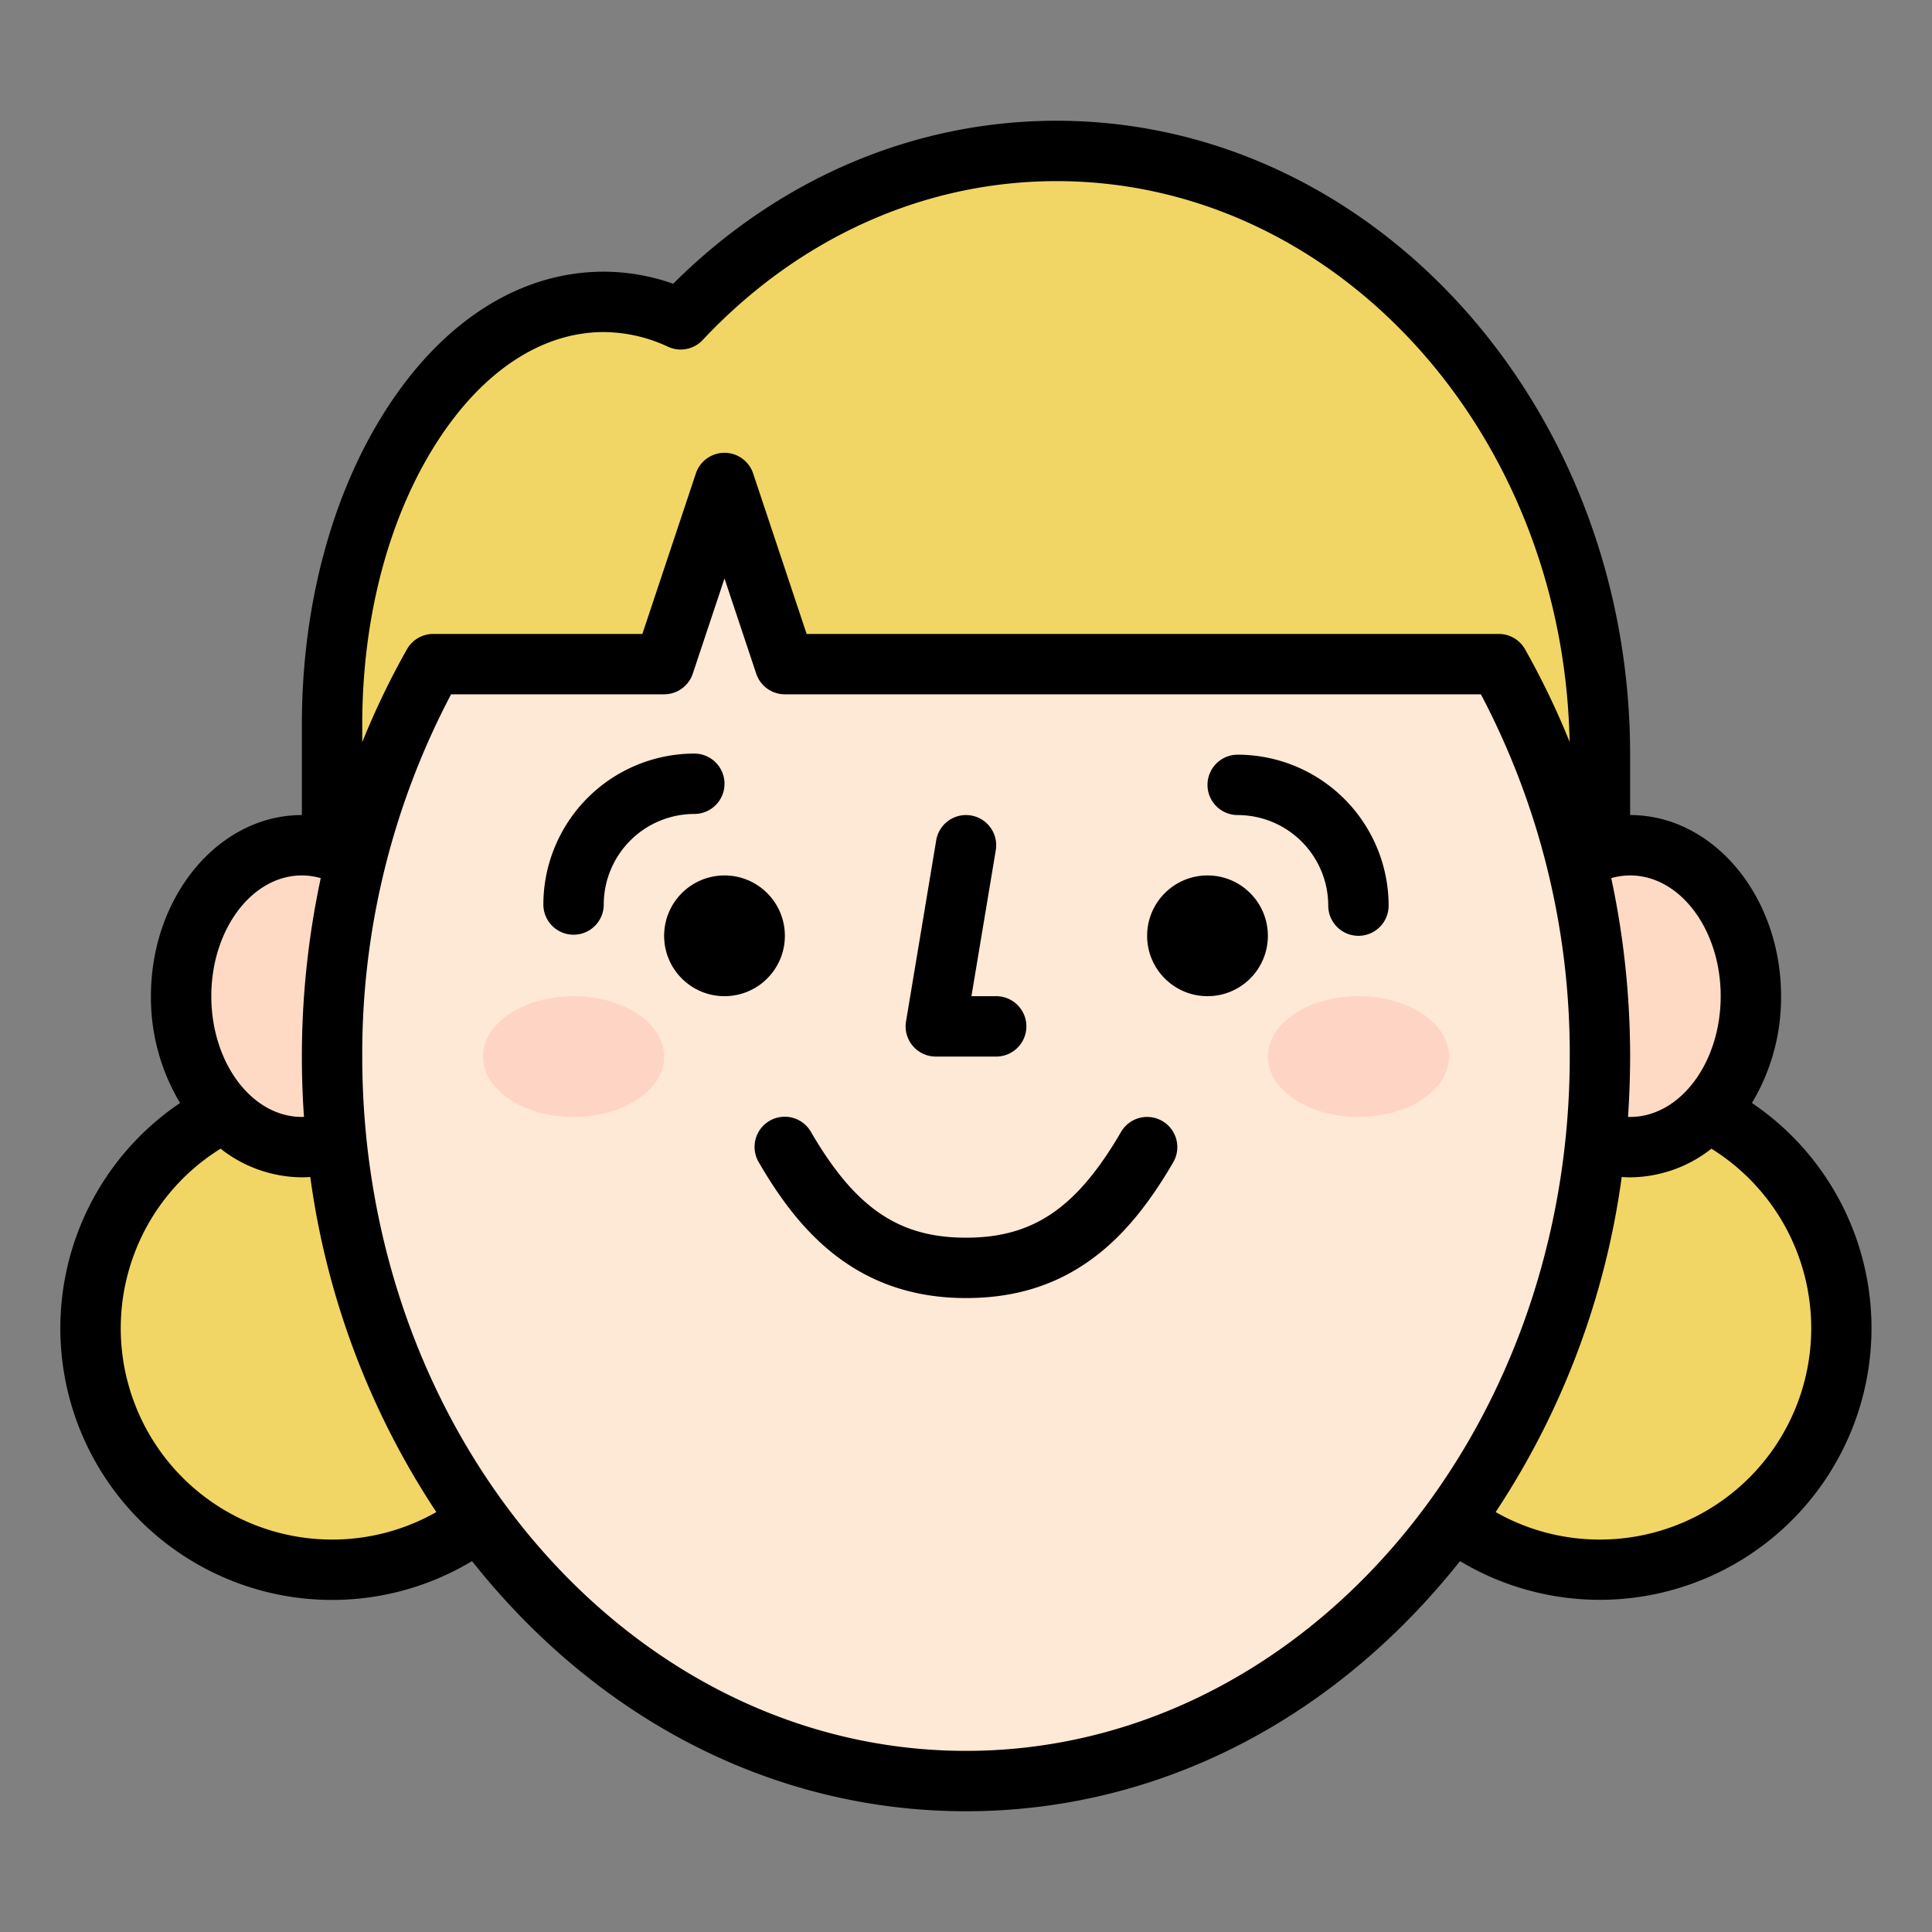 <?xml version="1.0"?>
<svg xmlns="http://www.w3.org/2000/svg" id="Filled" viewBox="0 0 512 512" width="512" height="512"><rect x="0" y="0" width="512" height="512" fill="#808080" stroke="none"/><path d="M280,40c-38.688,0-73.737,17.042-99.609,44.627A48.635,48.635,0,0,0,160,80c-39.765,0-72,50.144-72,112v64H424V200C424,111.634,359.529,40,280,40Z" style="fill:#f1d665"/><circle cx="424" cy="353" r="64" style="fill:#f1d665"/><circle cx="88" cy="353" r="64" style="fill:#f1d665"/><ellipse cx="80" cy="264" rx="32" ry="40" style="fill:#fedac5"/><ellipse cx="432" cy="264" rx="32" ry="40" style="fill:#fedac5"/><path d="M114.813,176H176l16-48,16,48H397.187C414.128,205.976,424,241.66,424,280c0,106.039-75.216,192-168,192S88,386.039,88,280c0-38.34,9.872-74.024,26.813-104h0Z" style="fill:#fee8d6"/><ellipse cx="152" cy="280" rx="24" ry="16" style="fill:#fed4c5"/><ellipse cx="360" cy="280" rx="24" ry="16" style="fill:#fed4c5"/><path d="M464.281,292.3A54.357,54.357,0,0,0,472,264c0-26.467-17.944-48-40-48V200c0-92.636-68.187-168-152-168-37.729,0-73.6,15.3-101.606,43.2A55.37,55.37,0,0,0,160,72c-22.049,0-42.52,12.955-57.642,36.478C87.94,130.906,80,160.568,80,192v24c-22.056,0-40,21.533-40,48a54.36,54.36,0,0,0,7.721,28.3,72.009,72.009,0,0,0,77.371,121.411q2.956,3.732,6.094,7.319C164.458,459.058,208.785,480,256,480s91.542-20.942,124.814-58.967q3.139-3.588,6.1-7.323A72.009,72.009,0,0,0,464.281,292.3ZM456,264c0,17.645-10.767,32-24,32-.187,0-.373-.016-.559-.022q.548-7.932.559-15.978a226.144,226.144,0,0,0-5-47.283,18.051,18.051,0,0,1,5-.717C445.233,232,456,246.355,456,264ZM115.817,117.13C127.894,98.345,143.585,88,160,88a40.762,40.762,0,0,1,17.054,3.9,8,8,0,0,0,9.172-1.8C211.689,62.951,244.993,48,280,48c73.97,0,134.333,66.346,135.961,148.59a209.511,209.511,0,0,0-11.809-24.526A8,8,0,0,0,397.188,168H213.766L199.59,125.47a8,8,0,0,0-15.18,0L170.234,168H114.812a8,8,0,0,0-6.964,4.064A209.624,209.624,0,0,0,96,196.682V192C96,163.6,103.038,137.009,115.817,117.13ZM80,232a18.051,18.051,0,0,1,5,.717A226.144,226.144,0,0,0,80,280q0,8.043.559,15.978c-.186.006-.372.022-.559.022-13.233,0-24-14.355-24-32S66.767,232,80,232Zm8,176A56.01,56.01,0,0,1,58.457,304.411,35.123,35.123,0,0,0,80,312c.744,0,1.487-.038,2.228-.087a212.705,212.705,0,0,0,33.406,88.8A55.765,55.765,0,0,1,88,408Zm168,56c-88.225,0-160-82.542-160-184a204.157,204.157,0,0,1,23.545-96H176a8,8,0,0,0,7.59-5.47L192,153.3l8.41,25.232A8,8,0,0,0,208,184H392.455A204.157,204.157,0,0,1,416,280C416,381.458,344.225,464,256,464Zm168-56a55.728,55.728,0,0,1-27.636-7.284,212.7,212.7,0,0,0,33.408-88.8c.741.049,1.484.087,2.228.087a35.126,35.126,0,0,0,21.544-7.589A56.011,56.011,0,0,1,424,408Z"/><path d="M152,247.707a8,8,0,0,0,8-8,24.027,24.027,0,0,1,24-24,8,8,0,0,0,0-16,40.045,40.045,0,0,0-40,40A8,8,0,0,0,152,247.707Z"/><path d="M328,200a8,8,0,0,0,0,16,24.027,24.027,0,0,1,24,24,8,8,0,0,0,16,0A40.045,40.045,0,0,0,328,200Z"/><path d="M248,280h16a8,8,0,0,0,0-16h-6.557l6.449-38.685a8,8,0,0,0-15.784-2.63l-8,48A8,8,0,0,0,248,280Z"/><path d="M308.024,297.085a8,8,0,0,0-10.938,2.891C285.35,320.143,273.83,328,256,328s-29.35-7.857-41.086-28.024a8,8,0,1,0-13.828,8.048C210.834,324.774,225.885,344,256,344c12.952,0,23.889-3.4,33.436-10.406,7.853-5.761,14.678-13.886,21.478-25.57A8,8,0,0,0,308.024,297.085Z"/><circle cx="192" cy="248" r="16"/><circle cx="320" cy="248" r="16"/></svg>
